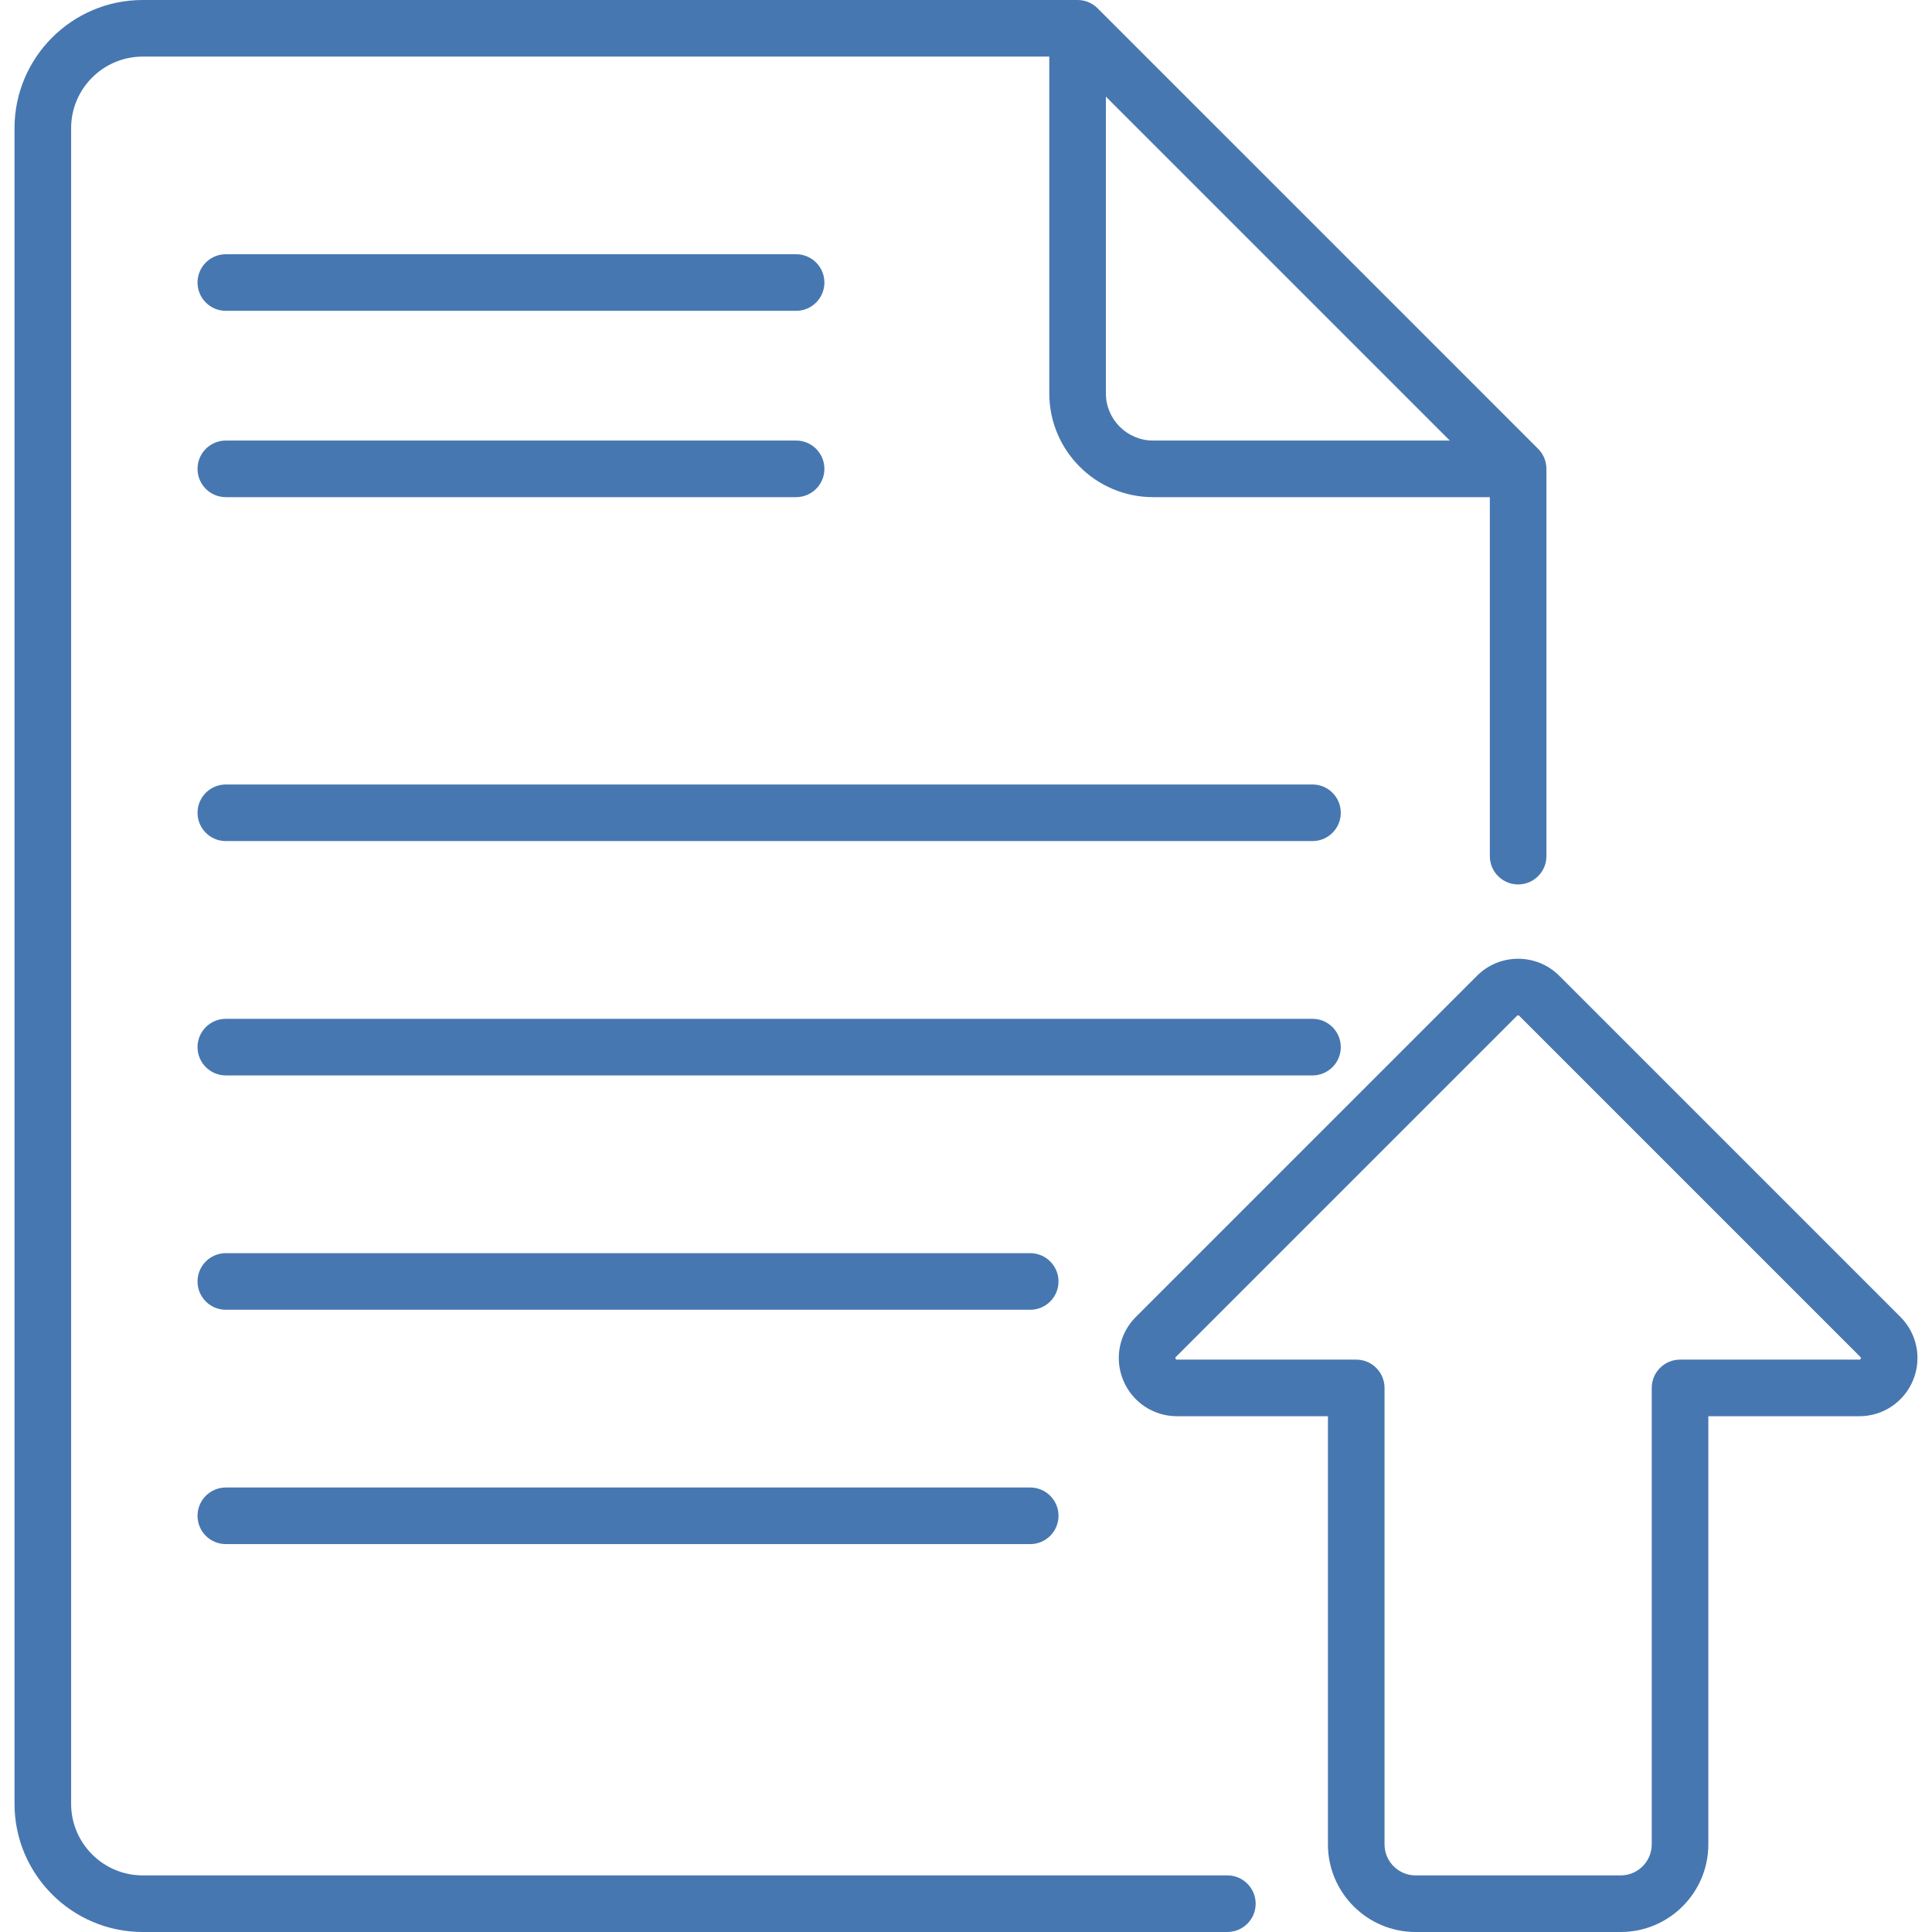 <?xml version="1.0"?>
<svg xmlns="http://www.w3.org/2000/svg" xmlns:xlink="http://www.w3.org/1999/xlink" xmlns:svgjs="http://svgjs.com/svgjs" version="1.1" width="512" height="512" x="0" y="0" viewBox="0 0 512 512" style="enable-background:new 0 0 512 512" xml:space="preserve" class=""><g><g xmlns="http://www.w3.org/2000/svg"><g><g><g><g><g><g><g><path d="m210.974 82.374h-151.127c-4.142 0-7.5-3.357-7.5-7.5s3.358-7.5 7.5-7.5h151.127c4.142 0 7.5 3.357 7.5 7.5s-3.358 7.5-7.5 7.5z" fill="#4777b0" data-original="#000000" style="" class=""/></g><g><path d="m210.974 131.75h-151.127c-4.142 0-7.5-3.357-7.5-7.5s3.358-7.5 7.5-7.5h151.127c4.142 0 7.5 3.357 7.5 7.5s-3.358 7.5-7.5 7.5z" fill="#4777b0" data-original="#000000" style="" class=""/></g></g></g></g><g><g><path d="m347.823 222.896h-287.976c-4.142 0-7.5-3.357-7.5-7.5s3.358-7.5 7.5-7.5h287.976c4.142 0 7.5 3.357 7.5 7.5s-3.358 7.5-7.5 7.5z" fill="#4777b0" data-original="#000000" style="" class=""/></g><g><path d="m347.823 284.998h-287.976c-4.142 0-7.5-3.357-7.5-7.5s3.358-7.5 7.5-7.5h287.976c4.142 0 7.5 3.357 7.5 7.5s-3.358 7.5-7.5 7.5z" fill="#4777b0" data-original="#000000" style="" class=""/></g><g><path d="m273.016 347.101h-213.169c-4.142 0-7.5-3.357-7.5-7.5s3.358-7.5 7.5-7.5h213.169c4.142 0 7.5 3.357 7.5 7.5s-3.358 7.5-7.5 7.5z" fill="#4777b0" data-original="#000000" style="" class=""/></g><g><path d="m273.016 409.203h-213.169c-4.142 0-7.5-3.357-7.5-7.5s3.358-7.5 7.5-7.5h213.169c4.142 0 7.5 3.357 7.5 7.5s-3.358 7.5-7.5 7.5z" fill="#4777b0" data-original="#000000" style="" class=""/></g></g></g></g></g><g><path d="m429.504 512h-54.366c-12.805 0-23.222-10.418-23.222-23.223v-113.463h-40.002c-6.257 0-11.848-3.735-14.243-9.517-2.395-5.781-1.083-12.375 3.342-16.8l90.408-90.408c6.011-6.01 15.791-6.01 21.8 0l90.408 90.408c4.425 4.425 5.736 11.019 3.342 16.8-2.395 5.781-7.985 9.517-14.243 9.517h-40.002v113.463c0 12.805-10.417 23.223-23.222 23.223zm-27.183-242.925c-.106 0-.213.041-.294.122l-90.407 90.408c-.118.118-.196.195-.09.452s.217.257.384.257h47.502c4.142 0 7.5 3.357 7.5 7.5v120.963c0 4.534 3.688 8.223 8.222 8.223h54.366c4.534 0 8.222-3.688 8.222-8.223v-120.963c0-4.143 3.358-7.5 7.5-7.5h47.502c.167 0 .278 0 .384-.257.106-.256.028-.334-.09-.452l-90.408-90.408c-.08-.081-.187-.122-.293-.122z" fill="#4777b0" data-original="#000000" style="" class=""/></g><path d="m407.624 118.946-116.75-116.75c-1.406-1.406-3.314-2.196-5.303-2.196h-247.75c-18.733 0-33.973 15.24-33.973 33.974v444.053c0 18.733 15.24 33.973 33.973 33.973h287.443c4.142 0 7.5-3.357 7.5-7.5s-3.358-7.5-7.5-7.5h-287.443c-10.462 0-18.973-8.512-18.973-18.974v-444.052c0-10.462 8.511-18.974 18.973-18.974h240.25v89.247c0 15.165 12.337 27.503 27.502 27.503h89.248v95.135c0 4.143 3.358 7.5 7.5 7.5s7.5-3.357 7.5-7.5v-102.635c0-1.989-.79-3.896-2.197-5.304zm-114.553-14.699v-78.641l91.144 91.144h-78.641c-6.895 0-12.503-5.608-12.503-12.503z" fill="#4777b0" data-original="#000000" style="" class=""/></g></g></svg>
